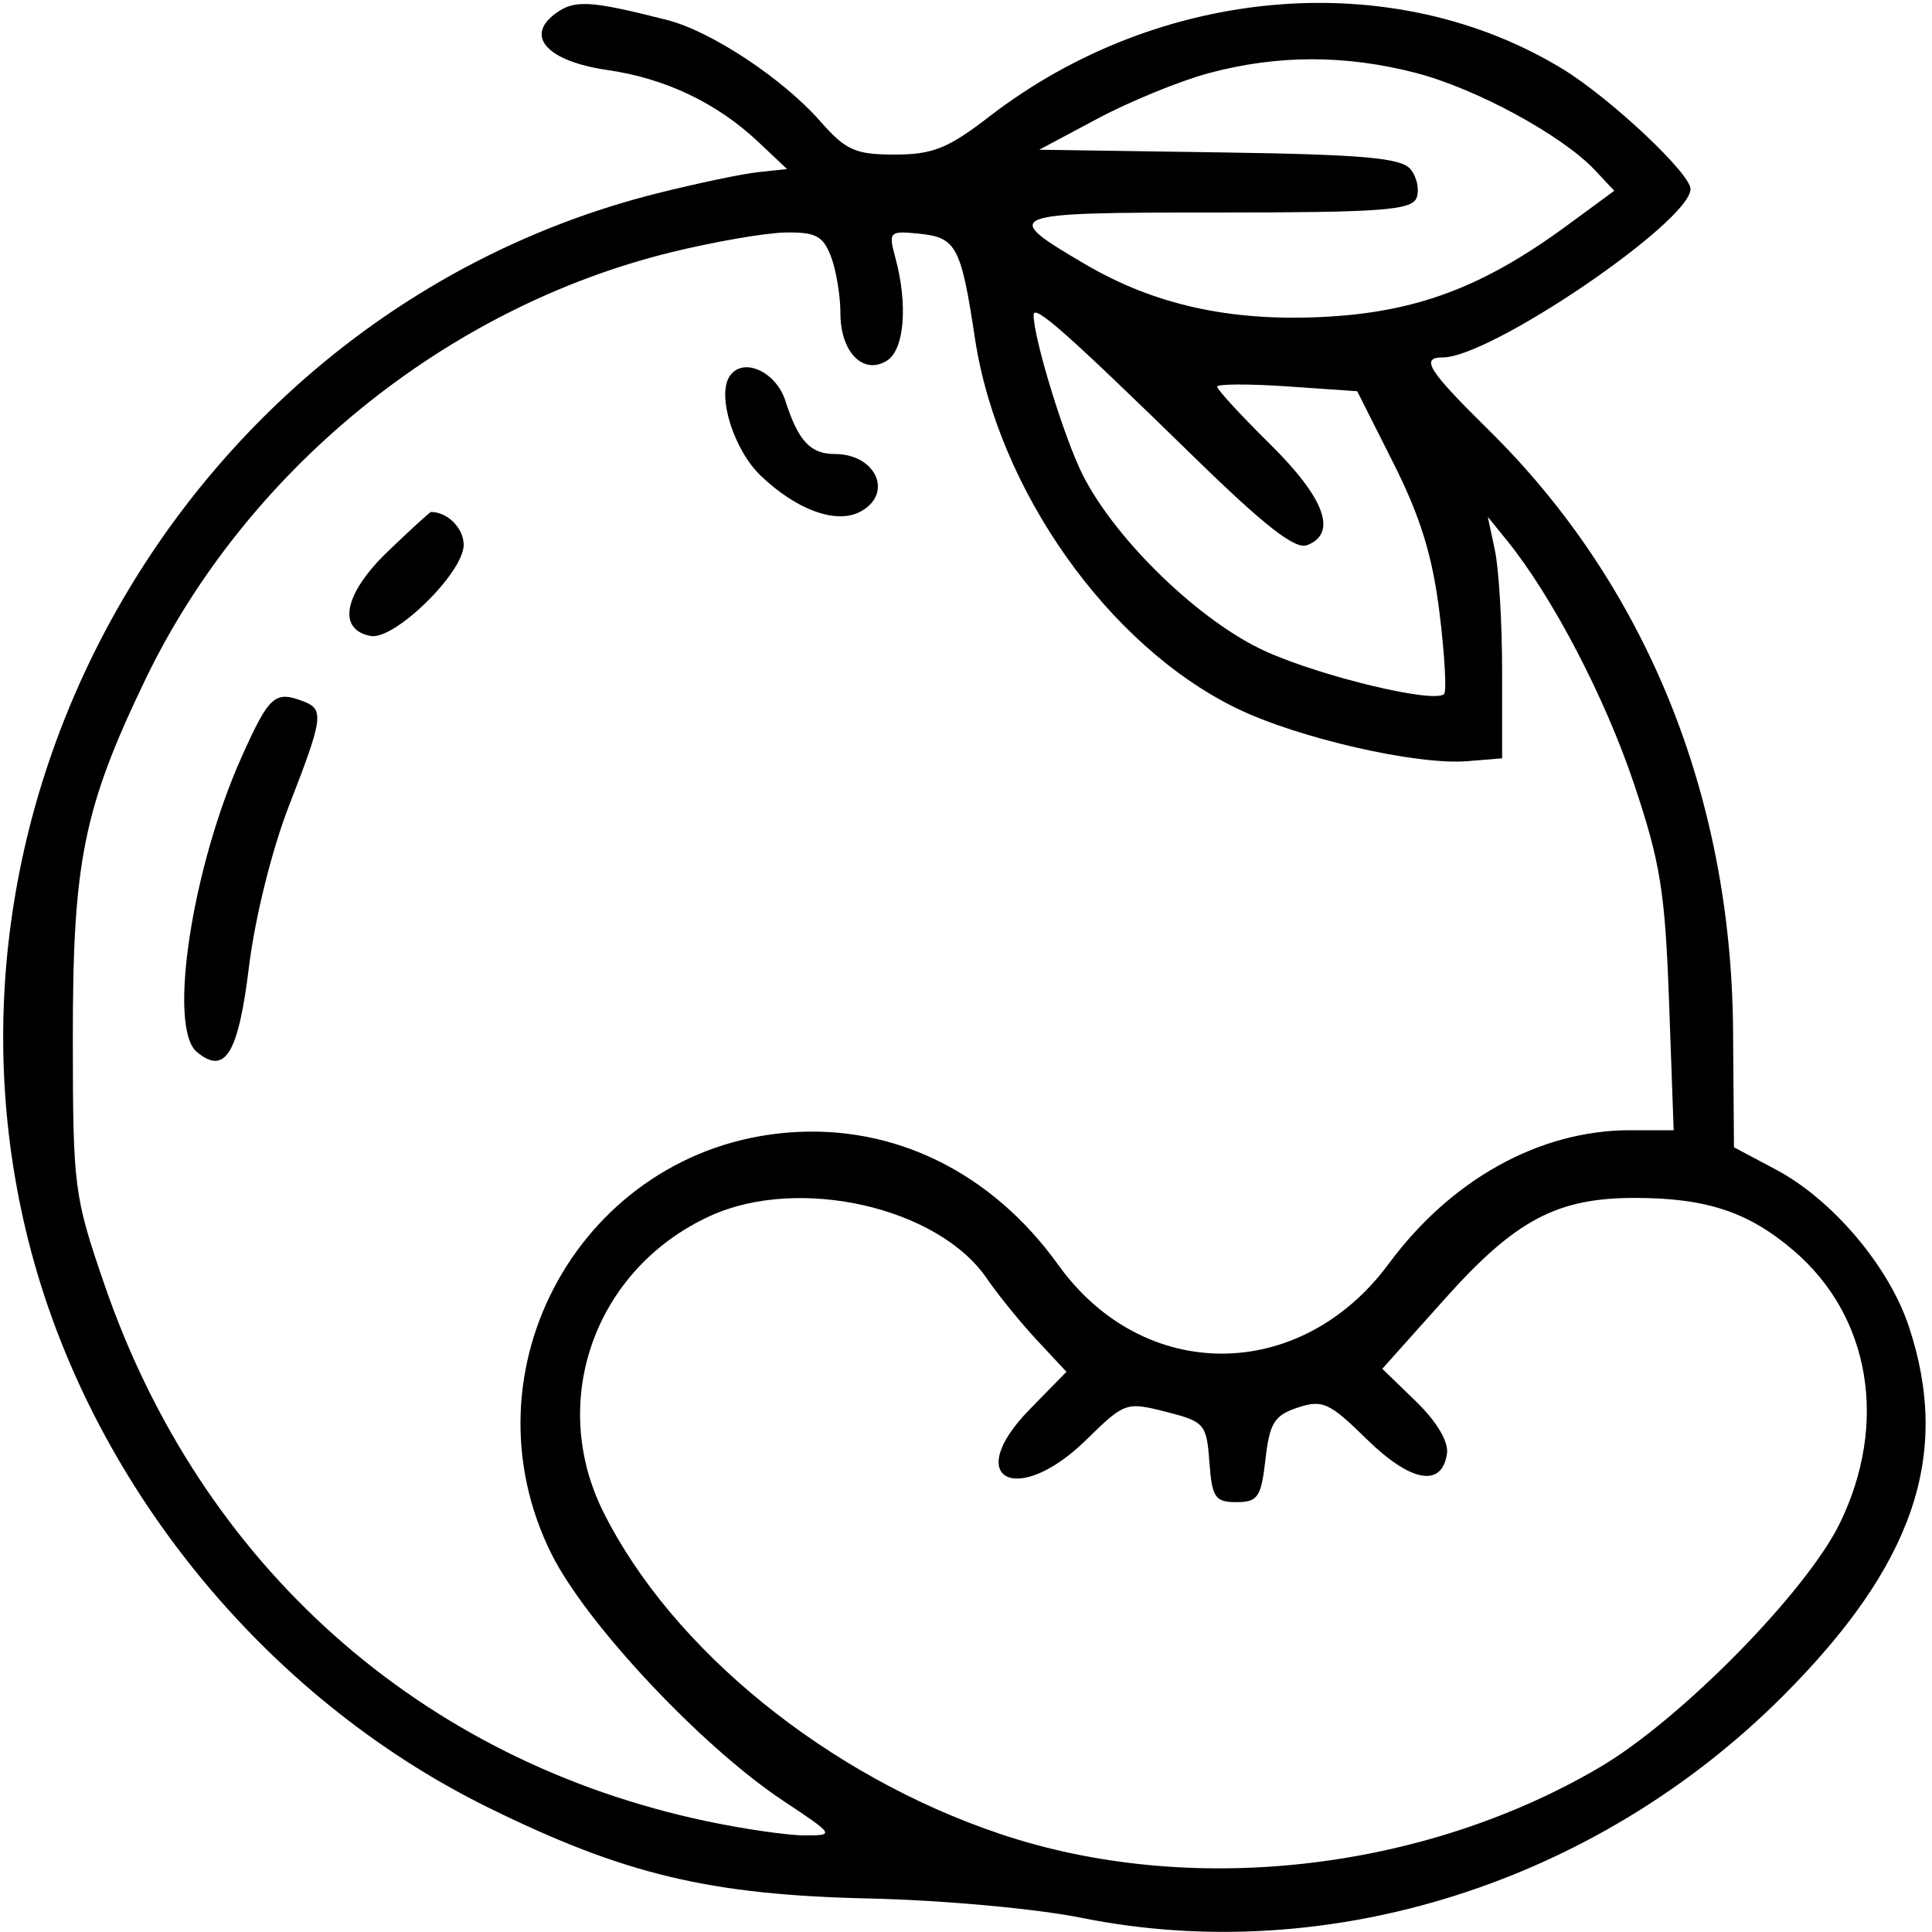 <?xml version="1.0" encoding="UTF-8"?>
<svg xmlns="http://www.w3.org/2000/svg" xmlns:xlink="http://www.w3.org/1999/xlink" width="100px" height="100px" viewBox="0 0 100 100" version="1.1">
<g id="surface1">
<path style=" stroke:none;fill-rule:evenodd;fill:rgb(0%,0%,0%);fill-opacity:1;" d="M 28.742 0.707 C 27.148 1.887 28.344 3.176 31.445 3.625 C 34.434 4.055 37.113 5.332 39.242 7.34 L 40.738 8.75 L 39.242 8.91 C 38.422 8.996 36.047 9.496 33.965 10.02 C 10.363 15.969 -4.465 40.719 1.477 64.25 C 4.617 76.691 13.66 87.832 25.25 93.547 C 32.301 97.023 36.734 98.082 45 98.266 C 48.746 98.348 53.641 98.793 56 99.27 C 68.773 101.84 82.613 97.461 92.273 87.797 C 99.066 81 101.008 75.301 98.801 68.656 C 97.766 65.535 94.84 62.082 91.91 60.531 L 89.75 59.383 L 89.703 53.316 C 89.609 41.148 85.168 30.242 77.047 22.25 C 73.918 19.168 73.496 18.5 74.684 18.5 C 77.16 18.5 87.5 11.465 87.5 9.781 C 87.5 8.98 83.371 5.102 80.926 3.598 C 72.152 -1.781 60.055 -0.789 51.203 6.035 C 49.074 7.68 48.277 8 46.312 8 C 44.27 8 43.777 7.781 42.461 6.281 C 40.52 4.07 36.805 1.613 34.531 1.035 C 30.539 0.02 29.727 -0.027 28.742 0.707 M 62.555 3.789 C 61.074 4.188 58.496 5.242 56.824 6.133 L 53.789 7.75 L 63.094 7.887 C 70.531 7.996 72.516 8.168 73.004 8.754 C 73.34 9.156 73.48 9.828 73.32 10.242 C 73.074 10.883 71.488 11 62.953 11 C 51.906 11 51.727 11.07 56.176 13.68 C 59.746 15.773 63.648 16.641 68.449 16.406 C 73.273 16.172 76.738 14.879 81.082 11.691 L 83.555 9.875 L 82.555 8.809 C 80.855 7 76.395 4.578 73.27 3.77 C 69.621 2.828 66.113 2.832 62.555 3.789 M 34.75 13.055 C 23.074 15.918 12.73 24.336 7.504 35.211 C 4.32 41.844 3.762 44.617 3.77 53.75 C 3.773 61.473 3.832 61.914 5.41 66.5 C 10.402 81.023 21.781 91.152 36.602 94.27 C 38.508 94.672 40.777 95 41.652 95 C 43.219 95 43.207 94.98 40.492 93.176 C 36.297 90.383 30.352 84.047 28.555 80.453 C 23.766 70.867 30.152 59.477 40.793 58.621 C 46.258 58.18 51.324 60.664 54.777 65.473 C 59.191 71.617 67.316 71.59 71.879 65.414 C 75.109 61.039 79.699 58.5 84.379 58.5 L 86.629 58.5 L 86.391 51.875 C 86.184 46.125 85.941 44.625 84.551 40.5 C 83.051 36.055 80.348 30.883 78.02 28 L 77.008 26.75 L 77.379 28.5 C 77.582 29.461 77.75 32.273 77.75 34.75 L 77.75 39.25 L 75.961 39.398 C 73.352 39.617 67.191 38.211 64.012 36.664 C 57.367 33.438 51.641 25.34 50.461 17.5 C 49.742 12.742 49.496 12.285 47.559 12.094 C 46.031 11.941 45.98 11.992 46.344 13.344 C 47 15.762 46.812 18.09 45.918 18.66 C 44.695 19.441 43.5 18.234 43.5 16.223 C 43.5 15.309 43.281 13.988 43.012 13.281 C 42.602 12.207 42.219 12.008 40.637 12.035 C 39.598 12.055 36.949 12.516 34.75 13.055 M 53.5 16.301 C 53.5 17.535 55.102 22.738 56.059 24.617 C 57.789 28.008 62.16 32.211 65.527 33.723 C 68.461 35.039 74.246 36.422 74.746 35.922 C 74.883 35.785 74.777 33.887 74.508 31.711 C 74.148 28.789 73.527 26.766 72.137 24 L 70.25 20.25 L 66.625 20 C 64.629 19.863 63 19.871 63 20.016 C 63 20.164 64.238 21.508 65.75 23 C 68.574 25.789 69.238 27.609 67.656 28.219 C 67.035 28.453 65.453 27.219 61.781 23.633 C 55.207 17.219 53.5 15.707 53.5 16.301 M 37.746 19.504 C 37.113 20.531 37.996 23.309 39.383 24.629 C 41.242 26.406 43.297 27.145 44.531 26.484 C 46.262 25.559 45.352 23.5 43.211 23.5 C 41.945 23.5 41.32 22.828 40.652 20.75 C 40.156 19.195 38.402 18.445 37.746 19.504 M 20.07 28.547 C 17.809 30.719 17.43 32.582 19.18 32.918 C 20.414 33.152 24 29.641 24 28.203 C 24 27.34 23.168 26.5 22.309 26.5 C 22.25 26.5 21.242 27.422 20.07 28.547 M 12.531 39.125 C 9.941 44.871 8.668 53.188 10.188 54.449 C 11.652 55.664 12.332 54.559 12.887 50.039 C 13.203 47.477 14.074 43.977 14.965 41.688 C 16.727 37.16 16.785 36.719 15.711 36.305 C 14.23 35.738 13.938 35.996 12.531 39.125 M 36.75 62.941 C 30.801 65.668 28.344 72.496 31.238 78.277 C 34.797 85.398 42.867 91.941 51.785 94.93 C 61.578 98.219 73.637 96.871 82.824 91.461 C 86.996 89.004 93.492 82.398 95.227 78.848 C 97.746 73.684 96.812 68.129 92.848 64.738 C 90.508 62.73 88.328 62.008 84.637 62.004 C 80.594 62 78.445 63.137 74.793 67.219 L 71.547 70.848 L 73.293 72.539 C 74.367 73.582 74.984 74.621 74.895 75.238 C 74.637 77.016 73.016 76.723 70.738 74.488 C 68.809 72.594 68.453 72.434 67.172 72.855 C 65.957 73.258 65.715 73.652 65.5 75.539 C 65.277 77.496 65.105 77.75 64 77.75 C 62.891 77.75 62.734 77.516 62.598 75.68 C 62.453 73.703 62.352 73.586 60.348 73.074 C 58.293 72.551 58.207 72.582 56.23 74.52 C 52.629 78.051 49.781 76.551 53.281 72.965 L 55.199 71.004 L 53.68 69.375 C 52.844 68.48 51.672 67.039 51.074 66.168 C 48.543 62.469 41.324 60.84 36.75 62.941 "/>
</g>
</svg>
